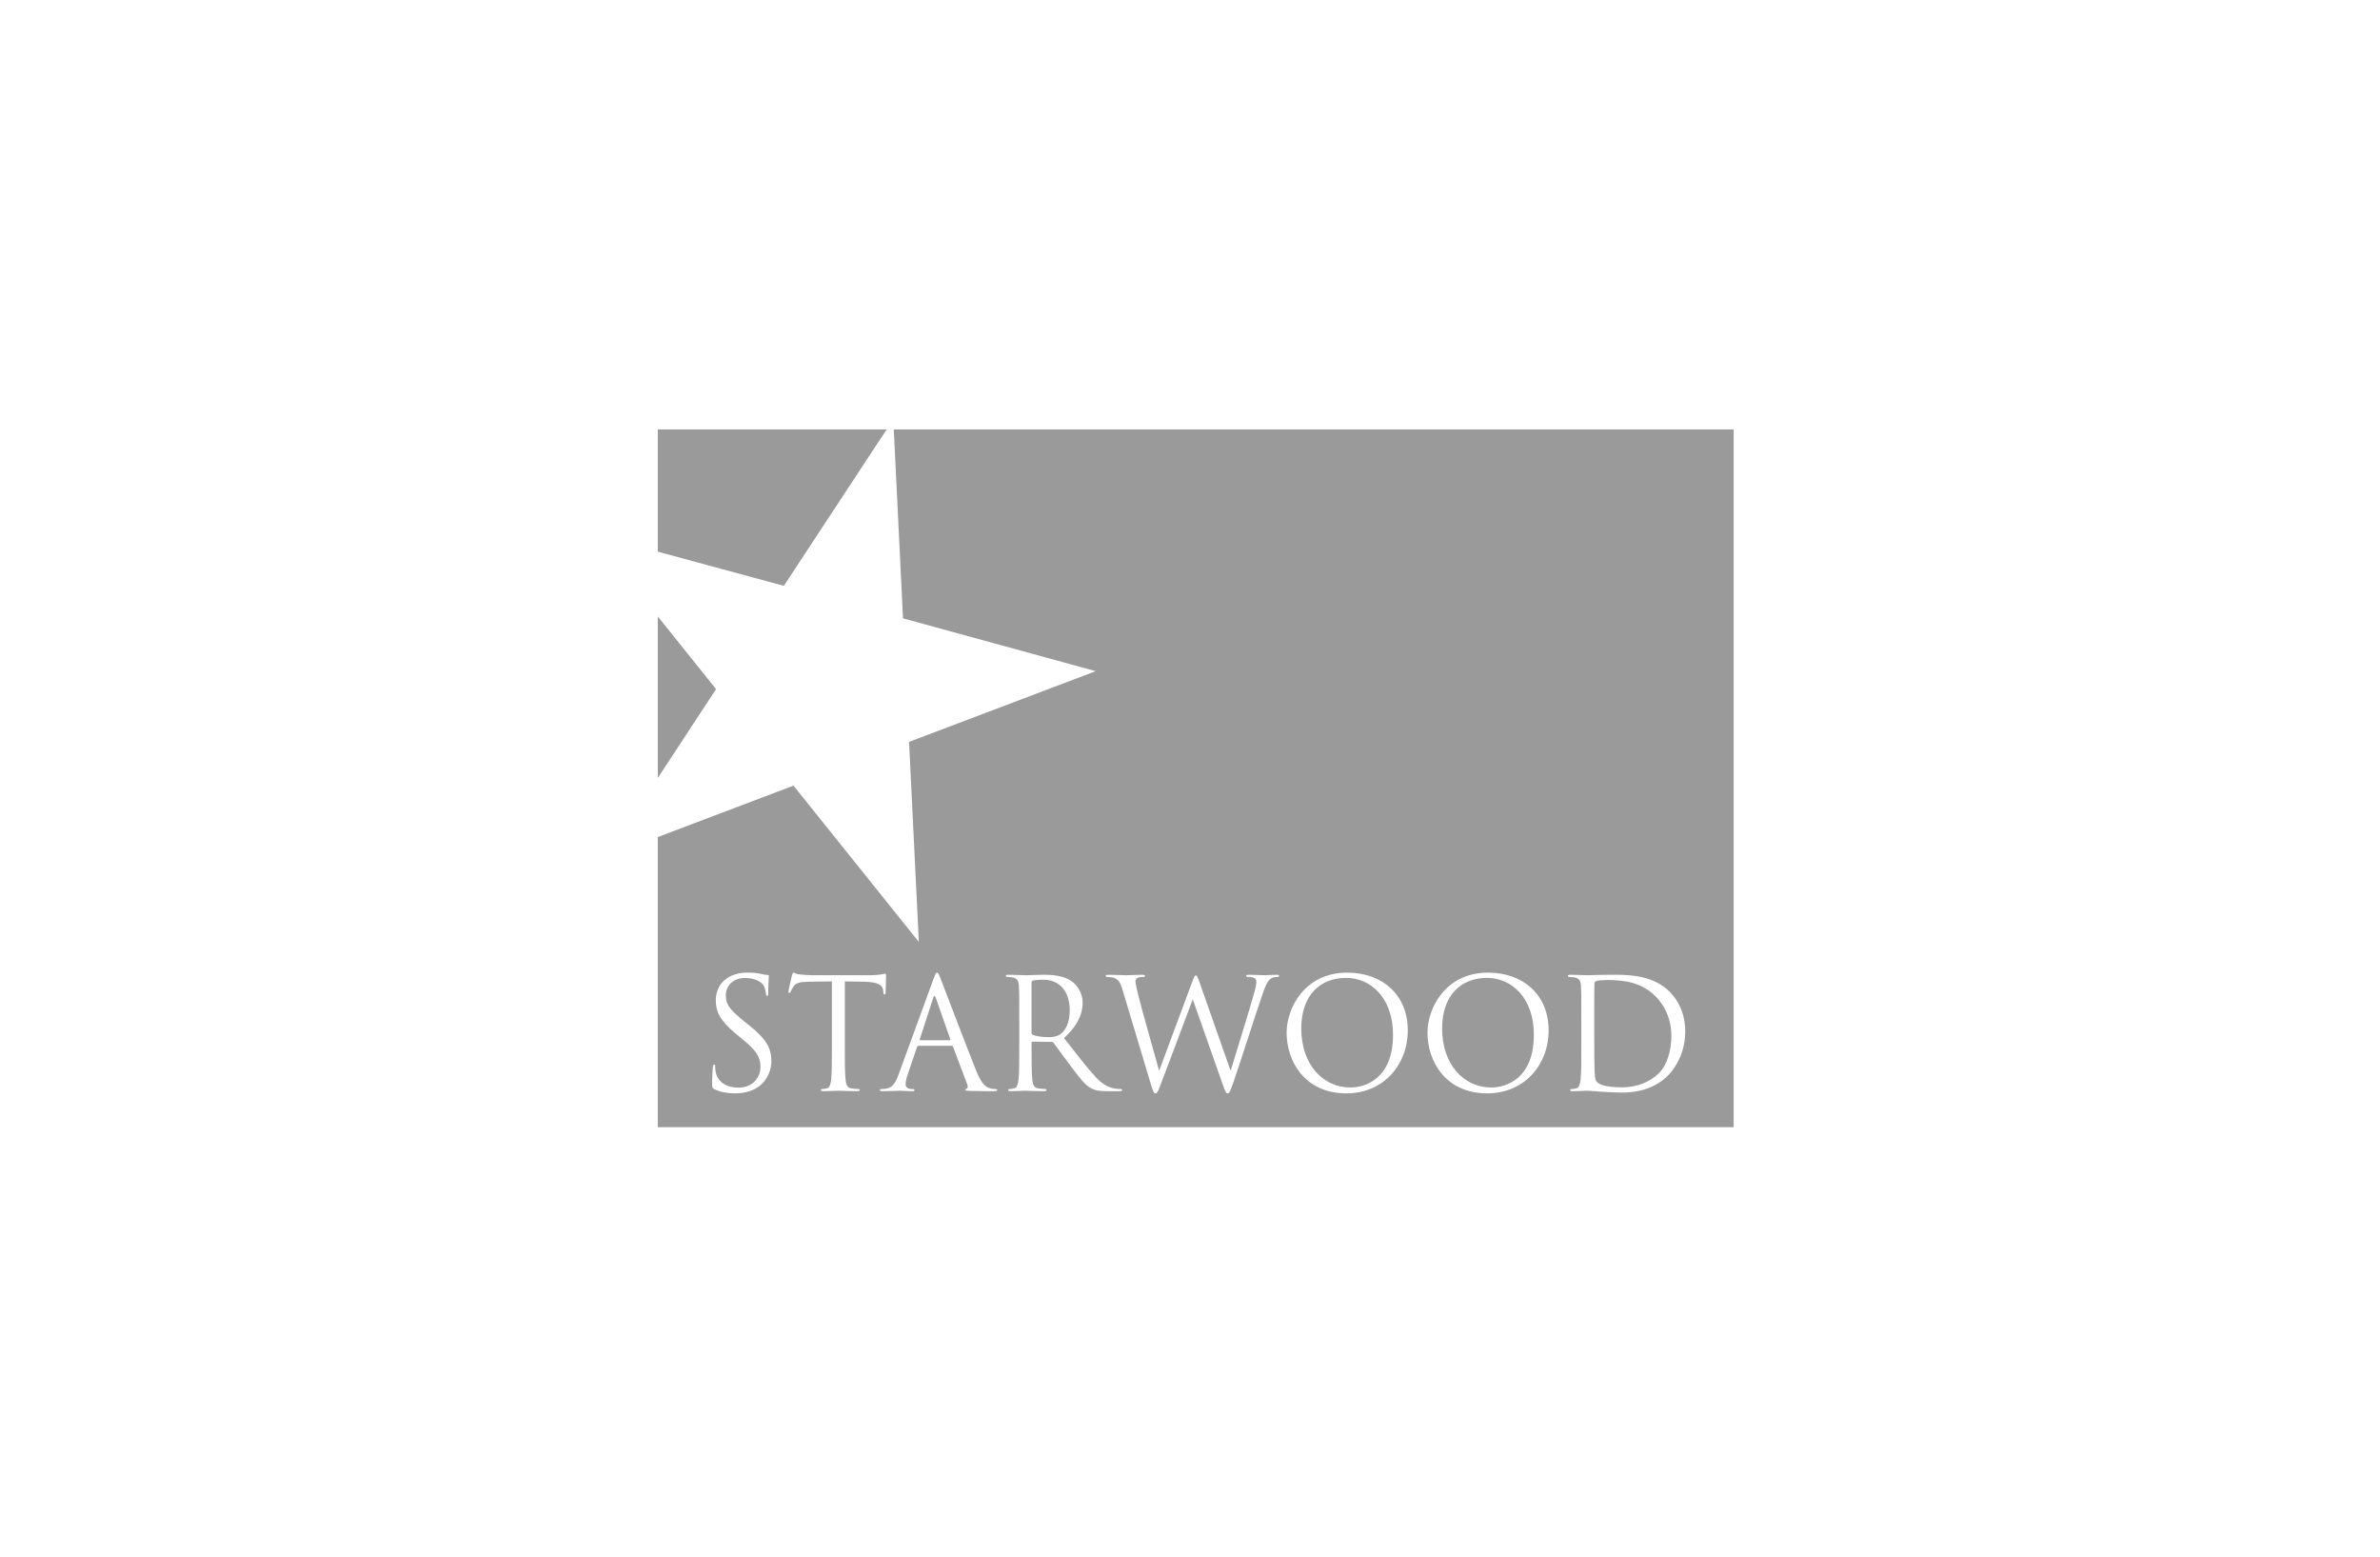 <?xml version="1.0" encoding="utf-8"?>
<!-- Generator: Adobe Illustrator 16.0.0, SVG Export Plug-In . SVG Version: 6.00 Build 0)  -->
<!DOCTYPE svg PUBLIC "-//W3C//DTD SVG 1.1//EN" "http://www.w3.org/Graphics/SVG/1.1/DTD/svg11.dtd">
<svg version="1.1" id="Layer_1" xmlns="http://www.w3.org/2000/svg" xmlns:xlink="http://www.w3.org/1999/xlink" x="0px" y="0px"
	 width="234px" height="153px" viewBox="0 0 234 153" enable-background="new 0 0 234 153" xml:space="preserve">
<rect fill="#FFFFFF" width="234" height="153"/>
<g>
	<g>
		<g>
			<path fill="#9B9A9A" d="M87.876,42.21l0.907,18.566l18.947,5.192l-18.352,6.949l0.961,19.663l-12.323-15.36l-13.343,5.053
				c0,13.518,0,28.383,0,28.516h105.777V42.21H87.876z"/>
			<path fill="#9B9A9A" d="M64.674,60.594v-0.003c0,0,0,7.054,0,15.873l5.729-8.73L64.674,60.594z"/>
			<polygon fill="#9B9A9A" points="77.068,57.582 87.174,42.21 64.674,42.21 64.674,54.216 64.674,54.223 			"/>
		</g>
		<path fill="#FFFFFF" d="M70.242,107.057c-0.212-0.107-0.227-0.168-0.227-0.577c0-0.757,0.059-1.361,0.075-1.603
			c0.015-0.168,0.045-0.246,0.121-0.246c0.091,0,0.106,0.048,0.106,0.17c0,0.137,0,0.348,0.045,0.561
			c0.227,1.118,1.227,1.543,2.24,1.543c1.452,0,2.166-1.047,2.166-2.015c0-1.043-0.44-1.649-1.743-2.724l-0.68-0.56
			c-1.605-1.317-1.969-2.255-1.969-3.284c0-1.619,1.212-2.727,3.134-2.727c0.591,0,1.029,0.063,1.406,0.152
			c0.288,0.062,0.409,0.076,0.531,0.076c0.12,0,0.151,0.031,0.151,0.107c0,0.075-0.062,0.575-0.062,1.604
			c0,0.242-0.028,0.348-0.105,0.348c-0.09,0-0.105-0.076-0.12-0.195c-0.015-0.184-0.106-0.593-0.198-0.76
			c-0.089-0.166-0.498-0.801-1.892-0.801c-1.042,0-1.861,0.652-1.861,1.756c0,0.863,0.424,1.377,1.848,2.543l0.425,0.333
			c1.784,1.407,2.209,2.347,2.209,3.557c0,0.622-0.242,1.77-1.285,2.513c-0.652,0.453-1.469,0.637-2.288,0.637
			C71.56,107.465,70.863,107.357,70.242,107.057"/>
		<path fill="#FFFFFF" d="M83.062,102.863c0,1.452,0,2.648,0.077,3.283c0.043,0.439,0.134,0.773,0.59,0.834
			c0.211,0.029,0.543,0.059,0.68,0.059c0.091,0,0.122,0.046,0.122,0.092c0,0.074-0.076,0.121-0.242,0.121
			c-0.834,0-1.786-0.047-1.862-0.047s-1.029,0.047-1.483,0.047c-0.167,0-0.241-0.029-0.241-0.121c0-0.046,0.029-0.092,0.12-0.092
			c0.136,0,0.317-0.029,0.454-0.059c0.303-0.061,0.379-0.395,0.438-0.834c0.077-0.635,0.077-1.831,0.077-3.283v-6.404l-2.24,0.033
			c-0.938,0.013-1.303,0.119-1.545,0.482c-0.165,0.258-0.212,0.363-0.258,0.471c-0.045,0.121-0.09,0.151-0.15,0.151
			c-0.045,0-0.075-0.048-0.075-0.138c0-0.152,0.303-1.452,0.333-1.574c0.029-0.09,0.091-0.287,0.15-0.287
			c0.106,0,0.259,0.15,0.667,0.183c0.437,0.044,1.012,0.075,1.195,0.075h5.675c0.97,0,1.378-0.152,1.498-0.152
			c0.076,0,0.076,0.092,0.076,0.182c0,0.454-0.044,1.498-0.044,1.664c0,0.139-0.048,0.197-0.107,0.197
			c-0.074,0-0.106-0.045-0.12-0.256l-0.016-0.166c-0.061-0.454-0.409-0.803-1.861-0.832l-1.907-0.033V102.863z"/>
		<path fill="#FFFFFF" d="M93.37,102.242c0.076,0,0.076-0.045,0.061-0.105l-1.438-4.088c-0.076-0.226-0.151-0.226-0.228,0
			l-1.331,4.088c-0.03,0.075,0,0.105,0.046,0.105H93.37z M91.795,96.186c0.183-0.497,0.244-0.59,0.333-0.59
			c0.092,0,0.152,0.078,0.334,0.549c0.226,0.572,2.603,6.823,3.525,9.123c0.546,1.35,0.984,1.59,1.304,1.682
			c0.226,0.076,0.452,0.09,0.604,0.09c0.091,0,0.153,0.015,0.153,0.092c0,0.092-0.138,0.121-0.306,0.121
			c-0.227,0-1.332,0-2.375-0.029c-0.288-0.018-0.454-0.018-0.454-0.107c0-0.062,0.045-0.09,0.105-0.105
			c0.09-0.029,0.182-0.166,0.09-0.409l-1.406-3.724c-0.031-0.059-0.062-0.09-0.137-0.09h-3.253c-0.078,0-0.123,0.045-0.151,0.121
			l-0.91,2.679c-0.136,0.378-0.212,0.742-0.212,1.014c0,0.304,0.319,0.438,0.577,0.438h0.149c0.106,0,0.152,0.031,0.152,0.092
			c0,0.092-0.091,0.121-0.229,0.121c-0.363,0-1.013-0.047-1.18-0.047s-0.999,0.047-1.709,0.047c-0.198,0-0.288-0.029-0.288-0.121
			c0-0.061,0.061-0.092,0.136-0.092c0.105,0,0.318-0.014,0.438-0.029c0.695-0.09,0.999-0.666,1.271-1.423L91.795,96.186z"/>
		<path fill="#FFFFFF" d="M101.421,101.516c0,0.074,0.03,0.137,0.107,0.181c0.226,0.138,0.923,0.243,1.589,0.243
			c0.362,0,0.784-0.046,1.135-0.287c0.529-0.361,0.923-1.182,0.923-2.332c0-1.893-1-3.027-2.616-3.027
			c-0.456,0-0.864,0.046-1.017,0.091c-0.075,0.03-0.121,0.091-0.121,0.183V101.516z M100.21,100.198c0-2.36,0-2.784-0.03-3.271
			c-0.029-0.514-0.15-0.756-0.649-0.861c-0.122-0.031-0.379-0.044-0.517-0.044c-0.06,0-0.12-0.03-0.12-0.093
			c0-0.09,0.077-0.12,0.243-0.12c0.68,0,1.634,0.046,1.709,0.046c0.166,0,1.317-0.046,1.786-0.046c0.953,0,1.967,0.091,2.771,0.665
			c0.379,0.272,1.044,1.016,1.044,2.059c0,1.121-0.469,2.241-1.831,3.498c1.24,1.588,2.271,2.936,3.147,3.873
			c0.816,0.863,1.469,1.029,1.847,1.09c0.288,0.045,0.501,0.045,0.59,0.045c0.076,0,0.136,0.046,0.136,0.092
			c0,0.092-0.089,0.121-0.362,0.121h-1.073c-0.85,0-1.228-0.076-1.621-0.287c-0.65-0.348-1.18-1.09-2.043-2.227
			c-0.637-0.832-1.346-1.845-1.65-2.238c-0.06-0.062-0.105-0.092-0.196-0.092l-1.86-0.029c-0.077,0-0.107,0.045-0.107,0.121v0.363
			c0,1.452,0,2.647,0.076,3.283c0.045,0.438,0.138,0.773,0.59,0.834c0.211,0.029,0.545,0.059,0.682,0.059
			c0.09,0,0.121,0.046,0.121,0.092c0,0.074-0.075,0.121-0.241,0.121c-0.833,0-1.787-0.047-1.862-0.047
			c-0.016,0-0.97,0.047-1.424,0.047c-0.165,0-0.241-0.029-0.241-0.121c0-0.046,0.03-0.092,0.121-0.092
			c0.137,0,0.318-0.029,0.455-0.059c0.301-0.061,0.378-0.396,0.438-0.834c0.075-0.636,0.075-1.831,0.075-3.283V100.198z"/>
		<path fill="#FFFFFF" d="M120.962,105.162h0.059c0.408-1.391,1.801-5.782,2.333-7.717c0.15-0.561,0.166-0.773,0.166-0.971
			c0-0.271-0.166-0.453-0.863-0.453c-0.074,0-0.134-0.045-0.134-0.105c0-0.076,0.072-0.106,0.254-0.106
			c0.773,0,1.408,0.045,1.546,0.045c0.105,0,0.756-0.045,1.225-0.045c0.135,0,0.211,0.03,0.211,0.091
			c0,0.076-0.043,0.121-0.135,0.121c-0.061,0-0.349,0.016-0.515,0.076c-0.455,0.166-0.695,0.802-0.984,1.634
			c-0.666,1.923-2.194,6.735-2.783,8.433c-0.395,1.117-0.471,1.301-0.638,1.301c-0.149,0-0.241-0.197-0.454-0.788l-2.964-8.415
			h-0.031c-0.546,1.451-2.618,6.991-3.164,8.398c-0.241,0.637-0.317,0.805-0.498,0.805c-0.151,0-0.228-0.168-0.53-1.196
			l-2.694-8.976c-0.242-0.801-0.438-1.029-0.833-1.18c-0.195-0.076-0.573-0.092-0.681-0.092c-0.075,0-0.136-0.015-0.136-0.105
			c0-0.076,0.091-0.106,0.243-0.106c0.786,0,1.619,0.045,1.785,0.045c0.136,0,0.8-0.045,1.559-0.045
			c0.211,0,0.273,0.045,0.273,0.106c0,0.091-0.077,0.105-0.153,0.105c-0.12,0-0.407,0-0.589,0.092
			c-0.091,0.045-0.197,0.166-0.197,0.361c0,0.197,0.135,0.729,0.287,1.393c0.228,0.969,1.801,6.523,2.028,7.326h0.03l3.209-8.625
			c0.228-0.621,0.286-0.697,0.377-0.697c0.106,0,0.198,0.195,0.379,0.711L120.962,105.162z"/>
		<path fill="#FFFFFF" d="M132.781,106.889c1.362,0,4.18-0.787,4.18-5.191c0-3.632-2.213-5.584-4.602-5.584
			c-2.528,0-4.419,1.664-4.419,4.979C127.94,104.617,130.059,106.889,132.781,106.889 M132.465,95.598
			c3.405,0,5.948,2.15,5.948,5.676c0,3.391-2.393,6.191-6.039,6.191c-4.147,0-5.874-3.225-5.874-5.949
			C126.5,99.063,128.287,95.598,132.465,95.598"/>
		<path fill="#FFFFFF" d="M146.631,106.889c1.361,0,4.178-0.787,4.178-5.191c0-3.632-2.211-5.584-4.601-5.584
			c-2.528,0-4.42,1.664-4.42,4.979C141.788,104.617,143.908,106.889,146.631,106.889 M146.312,95.598
			c3.404,0,5.948,2.15,5.948,5.676c0,3.391-2.393,6.191-6.038,6.191c-4.147,0-5.874-3.225-5.874-5.949
			C140.349,99.063,142.136,95.598,146.312,95.598"/>
		<path fill="#FFFFFF" d="M156.744,101.834c0,1.604,0.016,2.995,0.03,3.284c0.016,0.377,0.046,0.983,0.165,1.15
			c0.197,0.286,0.787,0.606,2.574,0.606c1.407,0,2.709-0.516,3.603-1.409c0.788-0.772,1.212-2.226,1.212-3.618
			c0-1.921-0.834-3.162-1.455-3.812c-1.423-1.498-3.148-1.711-4.948-1.711c-0.303,0-0.862,0.047-0.985,0.105
			c-0.135,0.062-0.18,0.137-0.18,0.303c-0.016,0.515-0.016,2.059-0.016,3.223V101.834z M155.473,100.198c0-2.36,0-2.784-0.03-3.271
			c-0.03-0.514-0.15-0.756-0.65-0.861c-0.121-0.031-0.379-0.044-0.517-0.044c-0.061,0-0.119-0.03-0.119-0.093
			c0-0.09,0.076-0.12,0.242-0.12c0.68,0,1.632,0.046,1.71,0.046c0.181,0,1.135-0.046,2.043-0.046c1.498,0,4.268-0.136,6.069,1.726
			c0.757,0.787,1.468,2.043,1.468,3.844c0,1.908-0.786,3.375-1.633,4.268c-0.652,0.683-2.016,1.74-4.587,1.74
			c-1.302,0-3.208-0.182-3.36-0.182c-0.078,0-1.03,0.047-1.484,0.047c-0.166,0-0.241-0.029-0.241-0.121
			c0-0.046,0.03-0.092,0.122-0.092c0.135,0,0.317-0.029,0.453-0.059c0.303-0.061,0.379-0.396,0.439-0.834
			c0.075-0.636,0.075-1.831,0.075-3.283V100.198z"/>
	</g>
</g>
</svg>
